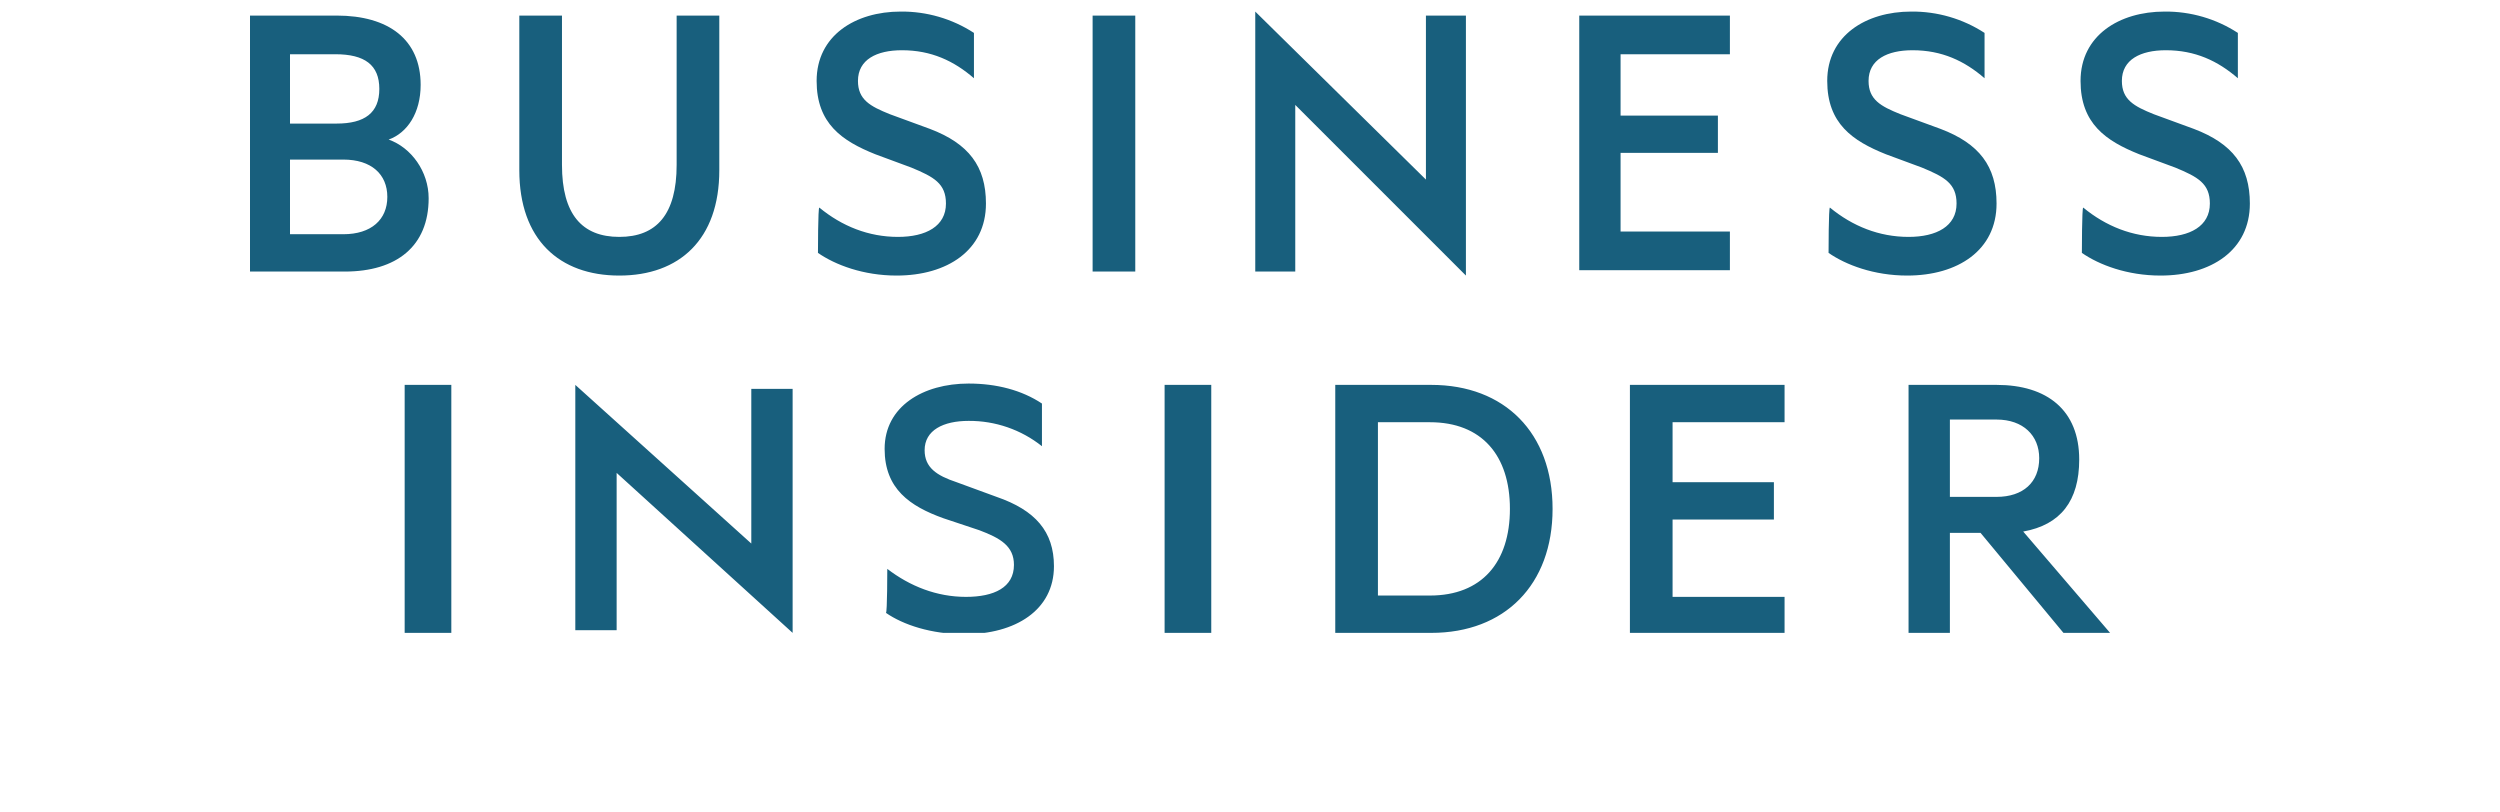<svg width="200" height="65" viewBox="0 0 200 65" fill="none" xmlns="http://www.w3.org/2000/svg">
<g clip-path="url(#clip0_26003_50502)">
<g clip-path="url(#clip1_26003_50502)">
<g clip-path="url(#clip2_26003_50502)">
<path fill-rule="evenodd" clip-rule="evenodd" d="M32.373 50.63H36.106V30.791H32.373V50.63ZM46.025 50.416H49.331V37.831L63.41 50.63V31.111H60.104V43.483L46.025 30.791V50.416ZM70.983 45.51C72.796 46.897 74.93 47.75 77.276 47.75C79.516 47.75 81.116 47.003 81.116 45.19C81.116 43.697 80.049 43.057 78.343 42.417L75.463 41.457C72.796 40.497 70.77 39.111 70.77 35.911C70.77 32.498 73.863 30.684 77.49 30.684C79.729 30.684 81.756 31.218 83.356 32.284V35.697C81.69 34.371 79.619 33.656 77.49 33.671C75.463 33.671 73.97 34.417 73.97 36.017C73.97 37.404 74.93 38.044 76.529 38.577L79.729 39.75C82.823 40.817 84.316 42.524 84.316 45.297C84.316 48.816 81.223 50.736 77.169 50.736C74.503 50.736 72.263 49.99 70.877 49.03C70.983 49.03 70.983 45.51 70.983 45.51ZM93.168 50.63H96.901V30.791H93.168V50.63ZM114.394 47.643C118.553 47.643 120.793 44.977 120.793 40.71C120.793 36.444 118.553 33.778 114.394 33.778H110.234V47.643H114.394ZM106.821 30.791H114.5C120.367 30.791 124.206 34.631 124.206 40.71C124.206 46.79 120.367 50.63 114.5 50.63H106.821V30.791ZM142.765 30.791V33.778H133.806V38.577H141.912V41.564H133.806V47.75H142.765V50.736H130.393V30.791H142.765ZM155.991 39.75H159.724C161.857 39.75 163.137 38.577 163.137 36.657C163.137 34.844 161.857 33.564 159.724 33.564H155.991V39.75ZM155.991 42.63V50.736H152.684V30.791H159.724C163.777 30.791 166.337 32.818 166.337 36.764C166.337 40.07 164.844 41.99 161.857 42.524L168.897 50.736H165.164L158.444 42.63H155.991ZM31.093 11.166C32.586 10.632 33.652 9.032 33.652 6.793C33.652 3.166 31.093 1.246 26.933 1.246H20V21.725H27.573C31.733 21.725 34.292 19.698 34.292 15.859C34.292 13.726 32.906 11.806 31.093 11.166ZM23.2 9.886V4.339H26.826C29.173 4.339 30.346 5.193 30.346 7.113C30.346 9.032 29.173 9.886 26.933 9.886H23.2ZM23.2 12.766H27.466C29.706 12.766 30.986 13.939 30.986 15.752C30.986 17.565 29.706 18.738 27.466 18.738H23.2V12.766ZM49.545 22.045C54.344 22.045 57.544 19.165 57.544 13.619V1.246H54.131V13.192C54.131 17.139 52.531 18.952 49.545 18.952C46.558 18.952 44.958 17.139 44.958 13.192V1.246H41.545V13.619C41.545 19.165 44.745 22.045 49.545 22.045ZM65.437 20.232C66.823 21.192 69.063 22.045 71.73 22.045C75.783 22.045 78.876 20.018 78.876 16.285C78.876 13.299 77.49 11.486 74.396 10.312L71.197 9.139C69.597 8.499 68.637 7.966 68.637 6.473C68.637 4.766 70.13 4.019 72.156 4.019C74.503 4.019 76.316 4.873 77.916 6.259V2.633C76.172 1.498 74.131 0.905 72.05 0.926C68.423 0.926 65.33 2.846 65.33 6.473C65.33 9.886 67.357 11.272 70.023 12.339L72.903 13.405C74.716 14.152 75.676 14.685 75.676 16.285C75.676 18.099 74.076 18.952 71.837 18.952C69.49 18.952 67.357 18.099 65.544 16.605C65.437 16.605 65.437 20.232 65.437 20.232ZM90.822 1.246H87.409V21.725H90.822V1.246ZM100.421 21.725H103.621V8.393L117.273 22.045V1.246H114.074V14.366L100.421 0.926V21.725ZM138.392 1.246V4.339H129.646V9.246H137.432V12.232H129.646V18.525H138.392V21.618H126.34V1.246H138.392ZM146.285 20.232C147.671 21.192 149.911 22.045 152.578 22.045C156.631 22.045 159.724 20.018 159.724 16.285C159.724 13.299 158.337 11.486 155.244 10.312L152.044 9.139C150.445 8.499 149.485 7.966 149.485 6.473C149.485 4.766 150.978 4.019 153.004 4.019C155.351 4.019 157.164 4.873 158.764 6.259V2.633C157.02 1.498 154.979 0.905 152.898 0.926C149.271 0.926 146.178 2.846 146.178 6.473C146.178 9.886 148.205 11.272 150.871 12.339L153.751 13.405C155.564 14.152 156.524 14.685 156.524 16.285C156.524 18.099 154.924 18.952 152.684 18.952C150.338 18.952 148.205 18.099 146.392 16.605C146.285 16.605 146.285 20.232 146.285 20.232ZM166.55 20.232C167.937 21.192 170.177 22.045 172.843 22.045C176.896 22.045 179.989 20.018 179.989 16.285C179.989 13.299 178.603 11.486 175.51 10.312L172.31 9.139C170.71 8.499 169.75 7.966 169.75 6.473C169.75 4.766 171.243 4.019 173.27 4.019C175.616 4.019 177.429 4.873 179.029 6.259V2.633C177.285 1.498 175.244 0.905 173.163 0.926C169.537 0.926 166.444 2.846 166.444 6.473C166.444 9.886 168.47 11.272 171.137 12.339L174.016 13.405C175.83 14.152 176.789 14.685 176.789 16.285C176.789 18.099 175.19 18.952 172.95 18.952C170.603 18.952 168.47 18.099 166.657 16.605C166.55 16.605 166.55 20.232 166.55 20.232Z" fill="#185F7D"/>
</g>
</g>
</g>
<defs>
<clipPath id="clip0_26003_50502">
<rect width="200" height="64" fill="white" transform="translate(0 0.82)"/>
</clipPath>
<clipPath id="clip1_26003_50502">
<rect width="160" height="49.81" fill="white" transform="translate(20 0.82)"/>
</clipPath>
<clipPath id="clip2_26003_50502">
<rect width="159.989" height="49.81" fill="white" transform="translate(20 0.82)"/>
</clipPath>
</defs>
</svg>
